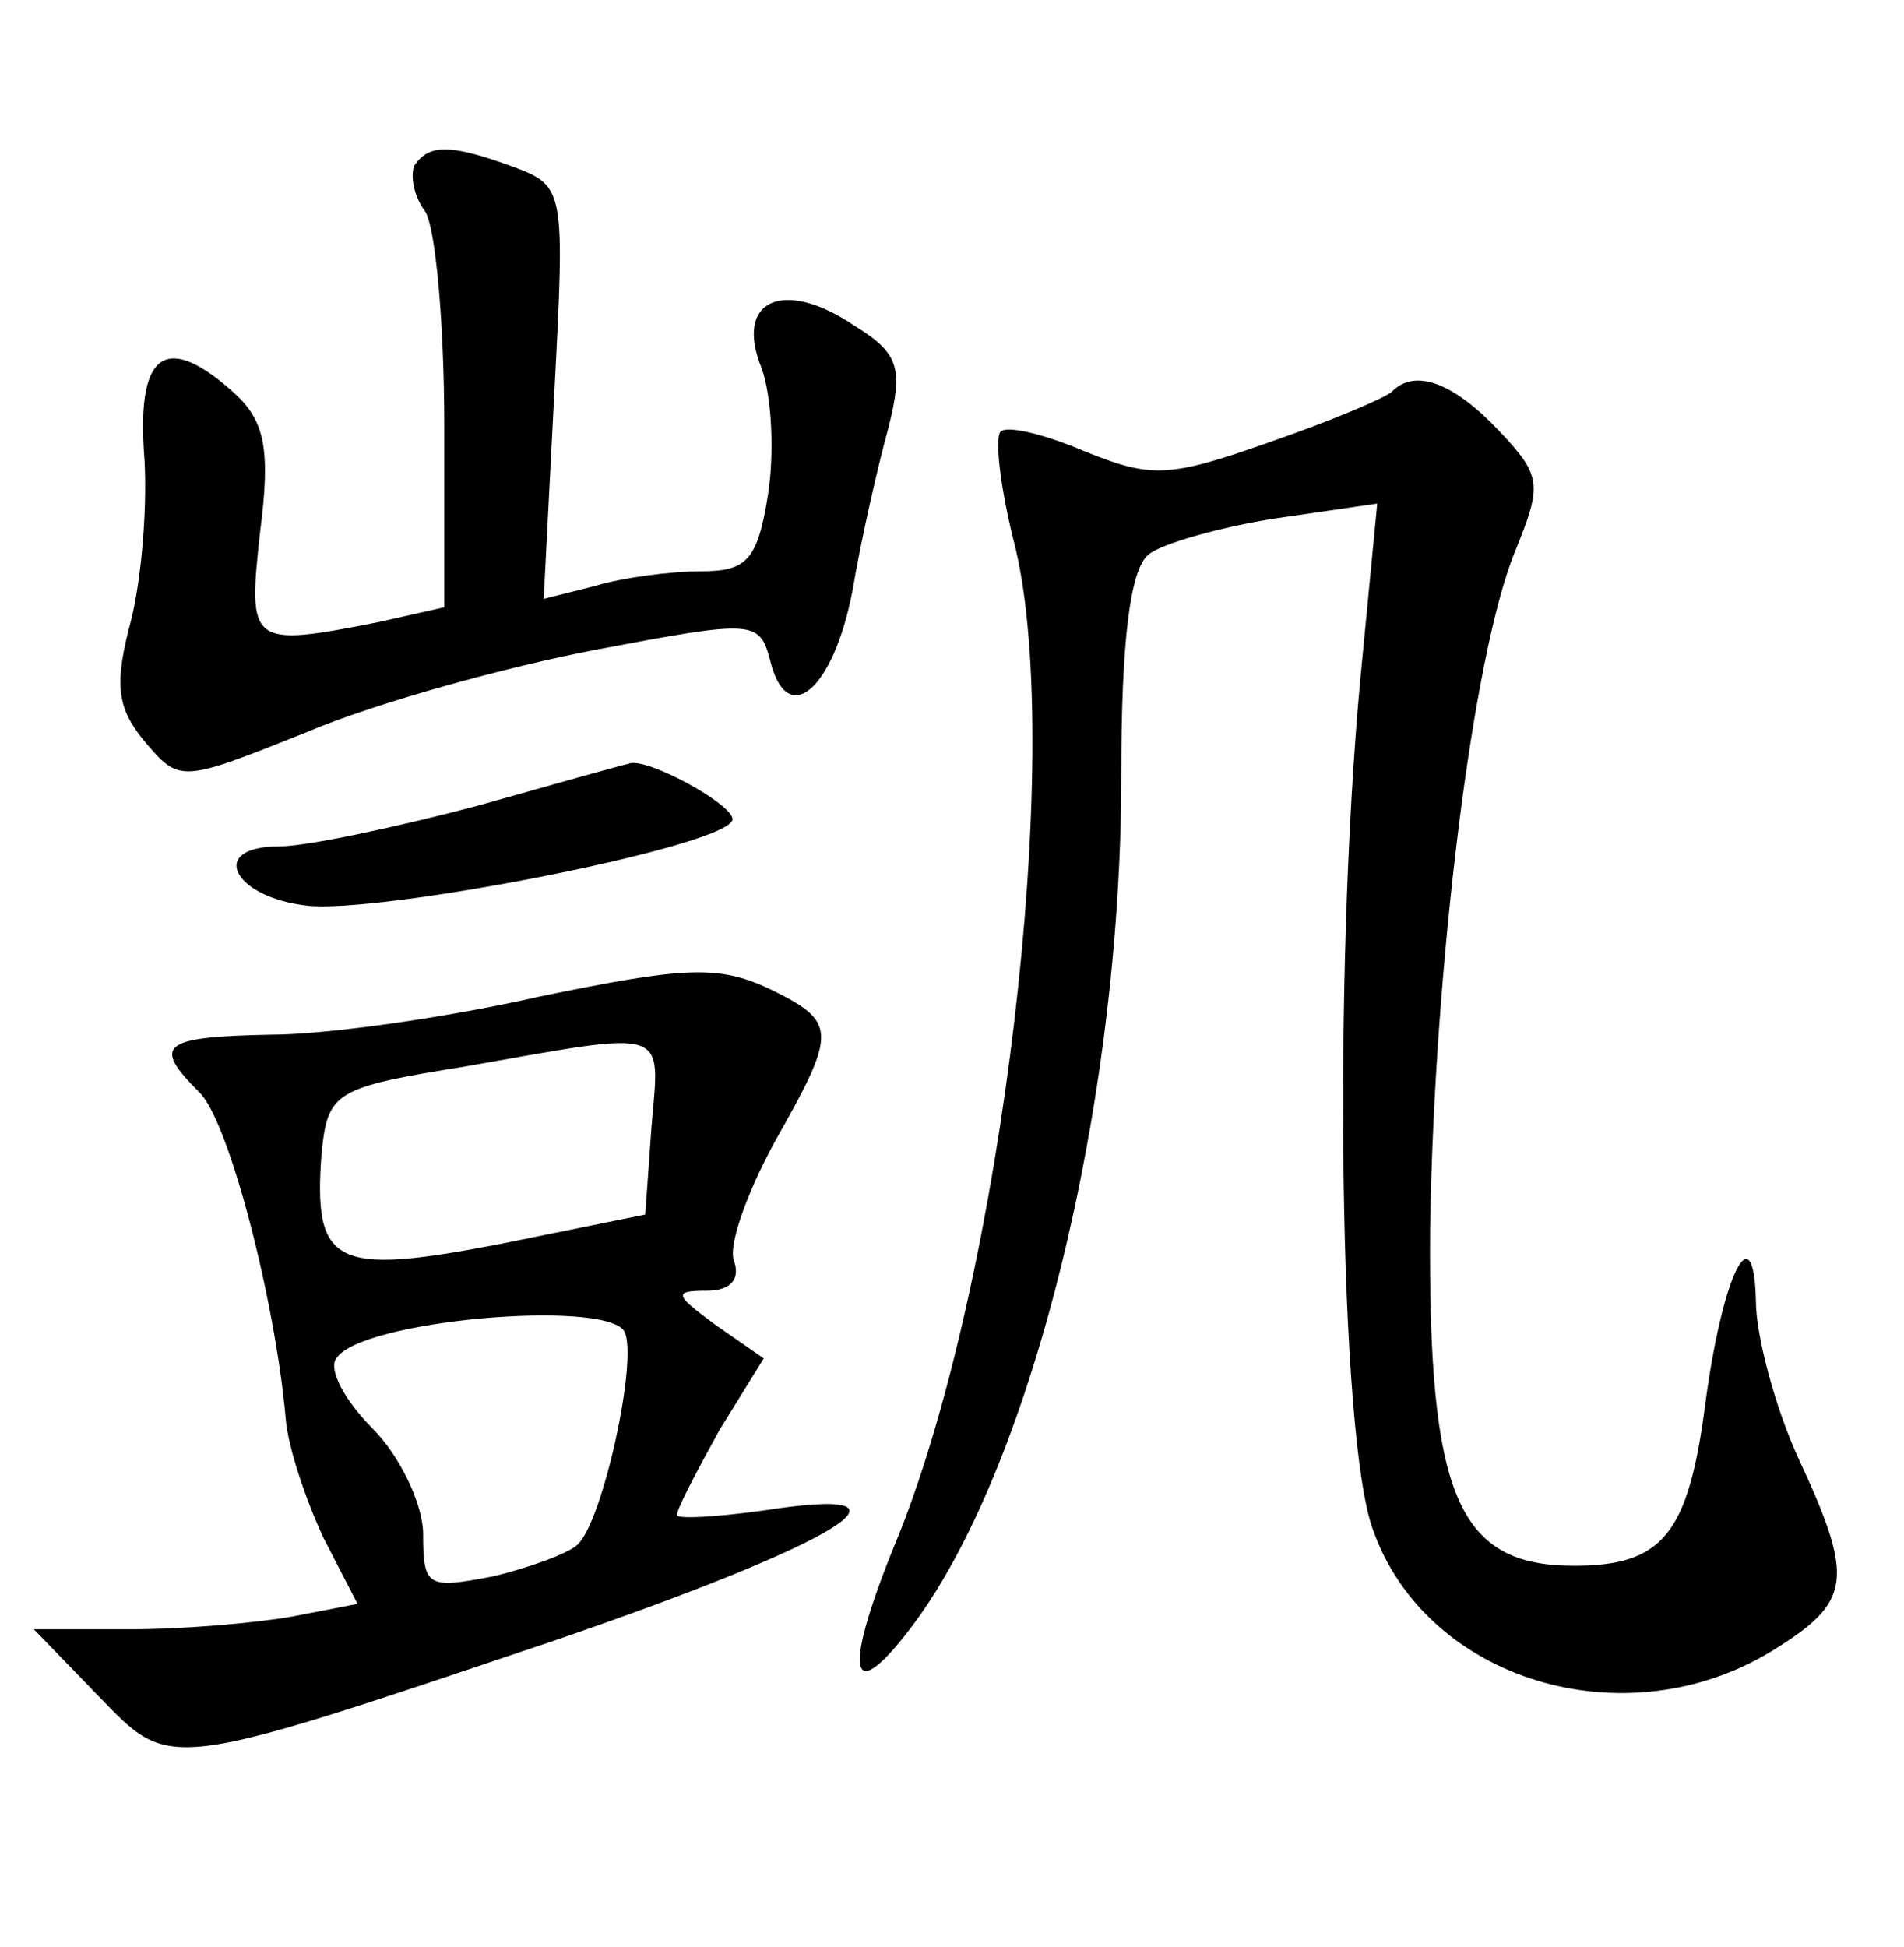 <?xml version="1.0" standalone="no"?>
<!DOCTYPE svg PUBLIC "-//W3C//DTD SVG 20010904//EN"
 "http://www.w3.org/TR/2001/REC-SVG-20010904/DTD/svg10.dtd">
<svg version="1.0" xmlns="http://www.w3.org/2000/svg"
 width="90pt" height="92pt" viewBox="0 0 90 92"
 preserveAspectRatio="xMidYMid meet">
<g transform="translate(0,92) scale(0.1,-0.1)"
fill="#000000" stroke="none">
<path d="M196 842 c-2 -4 -1 -14 5 -22 5 -8 9 -54 9 -101 l0 -86 -31 -7 c-61
-12 -62 -11 -56 43 5 39 2 52 -12 65 -32 29 -46 20 -43 -27 2 -24 -1 -60 -6
-80 -8 -30 -7 -41 6 -57 17 -20 17 -20 77 4 33 14 95 31 137 39 74 14 77 14
82 -5 8 -33 30 -14 39 33 4 24 12 59 17 77 7 28 5 35 -16 48 -34 23 -57 12
-44 -20 5 -14 6 -41 3 -60 -5 -31 -10 -36 -32 -36 -14 0 -37 -3 -50 -7 l-24
-6 5 97 c5 96 5 98 -19 107 -30 11 -40 11 -47 1z"/>
<path d="M658 735 c-3 -3 -29 -14 -58 -24 -48 -17 -56 -17 -88 -4 -19 8 -36
12 -39 9 -3 -3 0 -28 7 -55 23 -97 -6 -343 -55 -466 -27 -65 -24 -83 5 -45 57
74 100 247 100 403 0 63 4 98 13 105 6 5 34 13 60 17 l48 7 -8 -83 c-13 -140
-10 -359 6 -402 25 -71 119 -100 189 -57 37 23 39 33 12 91 -11 24 -20 58 -20
74 -1 43 -16 12 -24 -49 -8 -61 -20 -76 -62 -76 -55 0 -69 33 -68 160 2 123
20 270 40 319 13 32 13 36 -8 58 -21 22 -39 29 -50 18z"/>
<path d="M225 539 c-38 -10 -80 -19 -93 -19 -34 0 -22 -24 13 -28 34 -4 194
27 201 40 4 6 -41 31 -49 27 -1 0 -33 -9 -72 -20z"/>
<path d="M255 449 c-44 -10 -101 -18 -127 -18 -52 -1 -56 -5 -34 -27 14 -13
36 -98 41 -154 1 -14 10 -40 18 -57 l16 -31 -31 -6 c-17 -3 -51 -6 -76 -6
l-46 0 30 -31 c35 -36 30 -37 217 26 134 46 180 74 97 61 -22 -3 -40 -4 -40
-2 0 3 9 20 20 40 l21 34 -23 16 c-19 14 -20 16 -4 16 11 0 16 5 13 14 -3 7 6
32 19 56 30 53 30 57 -3 73 -24 11 -40 10 -108 -4z m53 -61 l-3 -42 -69 -14
c-78 -15 -88 -10 -84 43 3 29 6 31 68 41 97 17 92 19 88 -28z m-13 -97 c7 -12
-10 -90 -22 -101 -4 -4 -23 -11 -40 -15 -31 -6 -33 -5 -33 20 0 14 -11 37 -24
50 -13 13 -21 28 -17 33 11 18 126 28 136 13z"/>
</g>
</svg>
